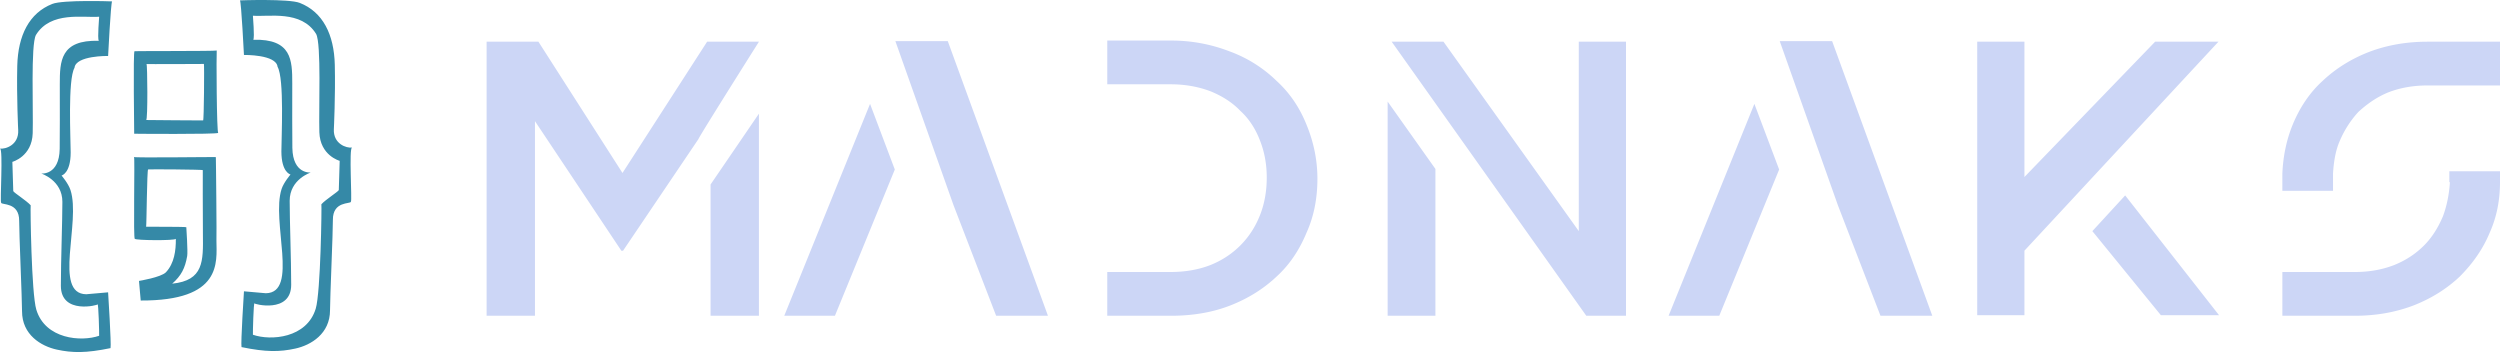 <svg xmlns="http://www.w3.org/2000/svg" width="369.909" height="52.091" class="css-1j8o68f">
    <path xmlns="http://www.w3.org/2000/svg" fill="#3589a7" d="M15.996 8.282s.392-7.754.587-8.074c0-.007-7.232-.261-8.84.37C4.33 1.916 2.66 5.229 2.554 9.76c-.107 4.53.14 9.507.14 9.507C2.796 21.443.823 22.101 0 21.982c.49.057-.03 7.886.174 8.018.023.361 2.688-.14 2.663 2.685-.014 1.7.428 11.661.424 13.36-.008 3.487 2.818 5.178 5.137 5.683 2.322.504 4.32.53 7.957-.218.134-.563-.36-8.255-.36-8.255s-3.138.269-3.24.284c-4.917-.074-.758-10.645-2.33-15.431-.322-.98-1.318-2.135-1.318-2.135s1.35-.298 1.35-3.423c0-1.976-.448-10.767.566-12.515.193-1.842 4.973-1.753 4.973-1.753zm-7.148 4.193c0 3.618.017 7.6-.016 9.563-.066 3.939-2.73 3.637-2.73 3.637s3.128.993 3.128 4.187c0 3.027-.224 8.642-.224 12.428 0 4.316 5.597 2.85 5.43 2.74.137-.168.257 4.37.232 4.653-2.658.922-7.966.504-9.293-3.86-.732-2.408-.9-15.203-.836-15.449-.632-.701-2.416-1.81-2.577-2.094l-.133-4.33s2.905-.78 3.009-4.241c.104-3.461-.306-13.093.479-14.535 2.192-3.568 7.031-2.504 9.354-2.7.018.098-.283 3.166-.053 3.562-5.698-.16-5.77 3.02-5.77 6.439zm43.243 9.355c-.823.12-2.796-.538-2.693-2.714 0 0 .247-4.977.14-9.508-.106-4.53-1.776-7.843-5.189-9.182-1.608-.63-8.84-.377-8.84-.37.195.32.587 8.075.587 8.075s4.78-.09 4.973 1.753c1.014 1.748.566 10.538.566 12.515 0 3.125 1.35 3.423 1.35 3.423s-.995 1.154-1.318 2.134c-1.572 4.787 2.588 15.358-2.33 15.432-.102-.016-3.241-.285-3.241-.285s-.494 7.693-.36 8.256c3.639.748 5.636.722 7.957.217 2.32-.504 5.146-2.196 5.138-5.682-.004-1.7.438-11.661.423-13.36-.025-2.825 2.64-2.324 2.663-2.685.205-.133-.314-7.96.174-8.019zm-1.963 6.299c-.16.284-1.944 1.393-2.576 2.094.063.247-.104 13.041-.836 15.448-1.327 4.365-6.635 4.783-9.294 3.86-.024-.282.096-4.82.233-4.652-.167.11 5.43 1.575 5.43-2.74 0-3.786-.224-9.401-.224-12.427 0-3.196 3.127-4.188 3.127-4.188s-2.663.301-2.73-3.636c-.032-1.965-.015-5.946-.015-9.564 0-3.42-.072-6.599-5.769-6.44.23-.395-.071-3.463-.053-3.56 2.322.194 7.161-.869 9.353 2.7.786 1.442.375 11.074.479 14.534.103 3.462 3.007 4.24 3.007 4.24l-.132 4.33zm-18.192-4.875c.337-.057-12.202.128-12.106-.025.146.02-.137 12.418.124 12.104.054.239 5.922.293 6.062.004.021 1.725-.229 3.632-1.466 4.95-.748.757-3.986 1.279-3.986 1.279l.255 2.9c12.072.05 11.236-5.644 11.205-8.86.052-.187-.071-12.406-.088-12.352zm-6.458 18.72c1.331-1.174 1.904-2.273 2.22-4.098.111-.637-.13-4.255-.13-4.255-.056-.085-5.948-.07-5.948-.07.071-.263.124-8.454.296-8.481-.027-.044 8.192.007 8.089.106 0 0-.014 6.705.018 9.461.047 4.032.127 6.854-4.545 7.337zm6.589-34.499c-.236.108-12.416.054-12.163.114-.226-.104-.033 12.222-.05 12.196-.106.012 12.046.11 12.445-.119-.252.154-.291-11.929-.232-12.191zM30.051 17.82c.002.023-8.28-.066-8.426-.062.262.065.19-8.297.053-8.286-.054.035 8.408-.007 8.492-.009.07.03.014 8.442-.119 8.357z"/>
    <path fill="#ccd6f6" d="M105.138 46.72h7.156V16.82l-7.156 10.478v19.424zm7.156-40.55h-7.667L92.105 25.594 79.667 6.17H72v40.55h7.156V17.928l12.779 19.167h.255l11.16-16.526c.057-.227 3.038-5.026 8.945-14.397zm35.098 40.55h7.667L140.236 6.085h-7.753l8.605 24.279zm-31.35 0h7.497l8.86-21.638-3.664-9.712zm77.268-12.267c-1.08 2.613-2.556 4.771-4.43 6.475-1.931 1.817-4.203 3.237-6.815 4.26s-5.538 1.533-8.775 1.533h-9.456v-6.475h9.371c2.158 0 4.117-.34 5.878-1.022 1.704-.681 3.18-1.647 4.43-2.896s2.215-2.726 2.896-4.43 1.023-3.578 1.023-5.623c0-1.988-.341-3.833-1.023-5.537-.681-1.76-1.647-3.209-2.896-4.345-1.136-1.192-2.612-2.158-4.43-2.896-1.817-.682-3.777-1.023-5.878-1.023h-9.37V6h9.455c3.01 0 5.907.54 8.69 1.619a19.488 19.488 0 0 1 6.9 4.344c1.931 1.761 3.408 3.92 4.43 6.475 1.079 2.612 1.619 5.282 1.619 8.008 0 2.953-.54 5.622-1.62 8.008zM205.32 46.72h7.07V24.997l-7.07-9.967v31.69zm28.284-40.55v28.027L213.585 6.17h-7.667l28.794 40.55h5.878V6.17h-6.985zm44.639 40.55h7.667L271.087 6.085h-7.752l8.604 24.279zm-31.35 0h7.496l8.86-21.638-3.663-9.712zm81.442-.085-13.886-17.72-4.856 5.283 10.138 12.437h8.604zM318.88 6.17l-19.338 20.02V6.17h-6.986v40.465h6.986v-9.542L328.25 6.17h-9.371zm40.294 0c-3.123 0-6.02.51-8.69 1.533-2.612 1.022-4.883 2.442-6.815 4.26-1.874 1.703-3.35 3.862-4.43 6.474-.908 2.215-1.42 4.629-1.533 7.241v2.556h7.497v-2.556c.113-1.93.426-3.493.937-4.685a15.056 15.056 0 0 1 2.811-4.43c1.42-1.306 2.897-2.272 4.43-2.896 1.76-.682 3.692-1.023 5.793-1.023h10.734V6.17h-10.734zm3.238 19.167v1.619h.085c-.114 1.817-.454 3.493-1.022 5.026-.739 1.76-1.676 3.209-2.812 4.345-1.25 1.25-2.726 2.215-4.43 2.896-1.76.682-3.691 1.023-5.792 1.023h-10.734v6.474h10.734c3.123 0 6.02-.511 8.689-1.533 2.613-1.023 4.884-2.442 6.815-4.26 1.988-1.988 3.465-4.146 4.43-6.474 1.022-2.272 1.534-4.77 1.534-7.497v-1.619h-7.497z"/>
</svg>